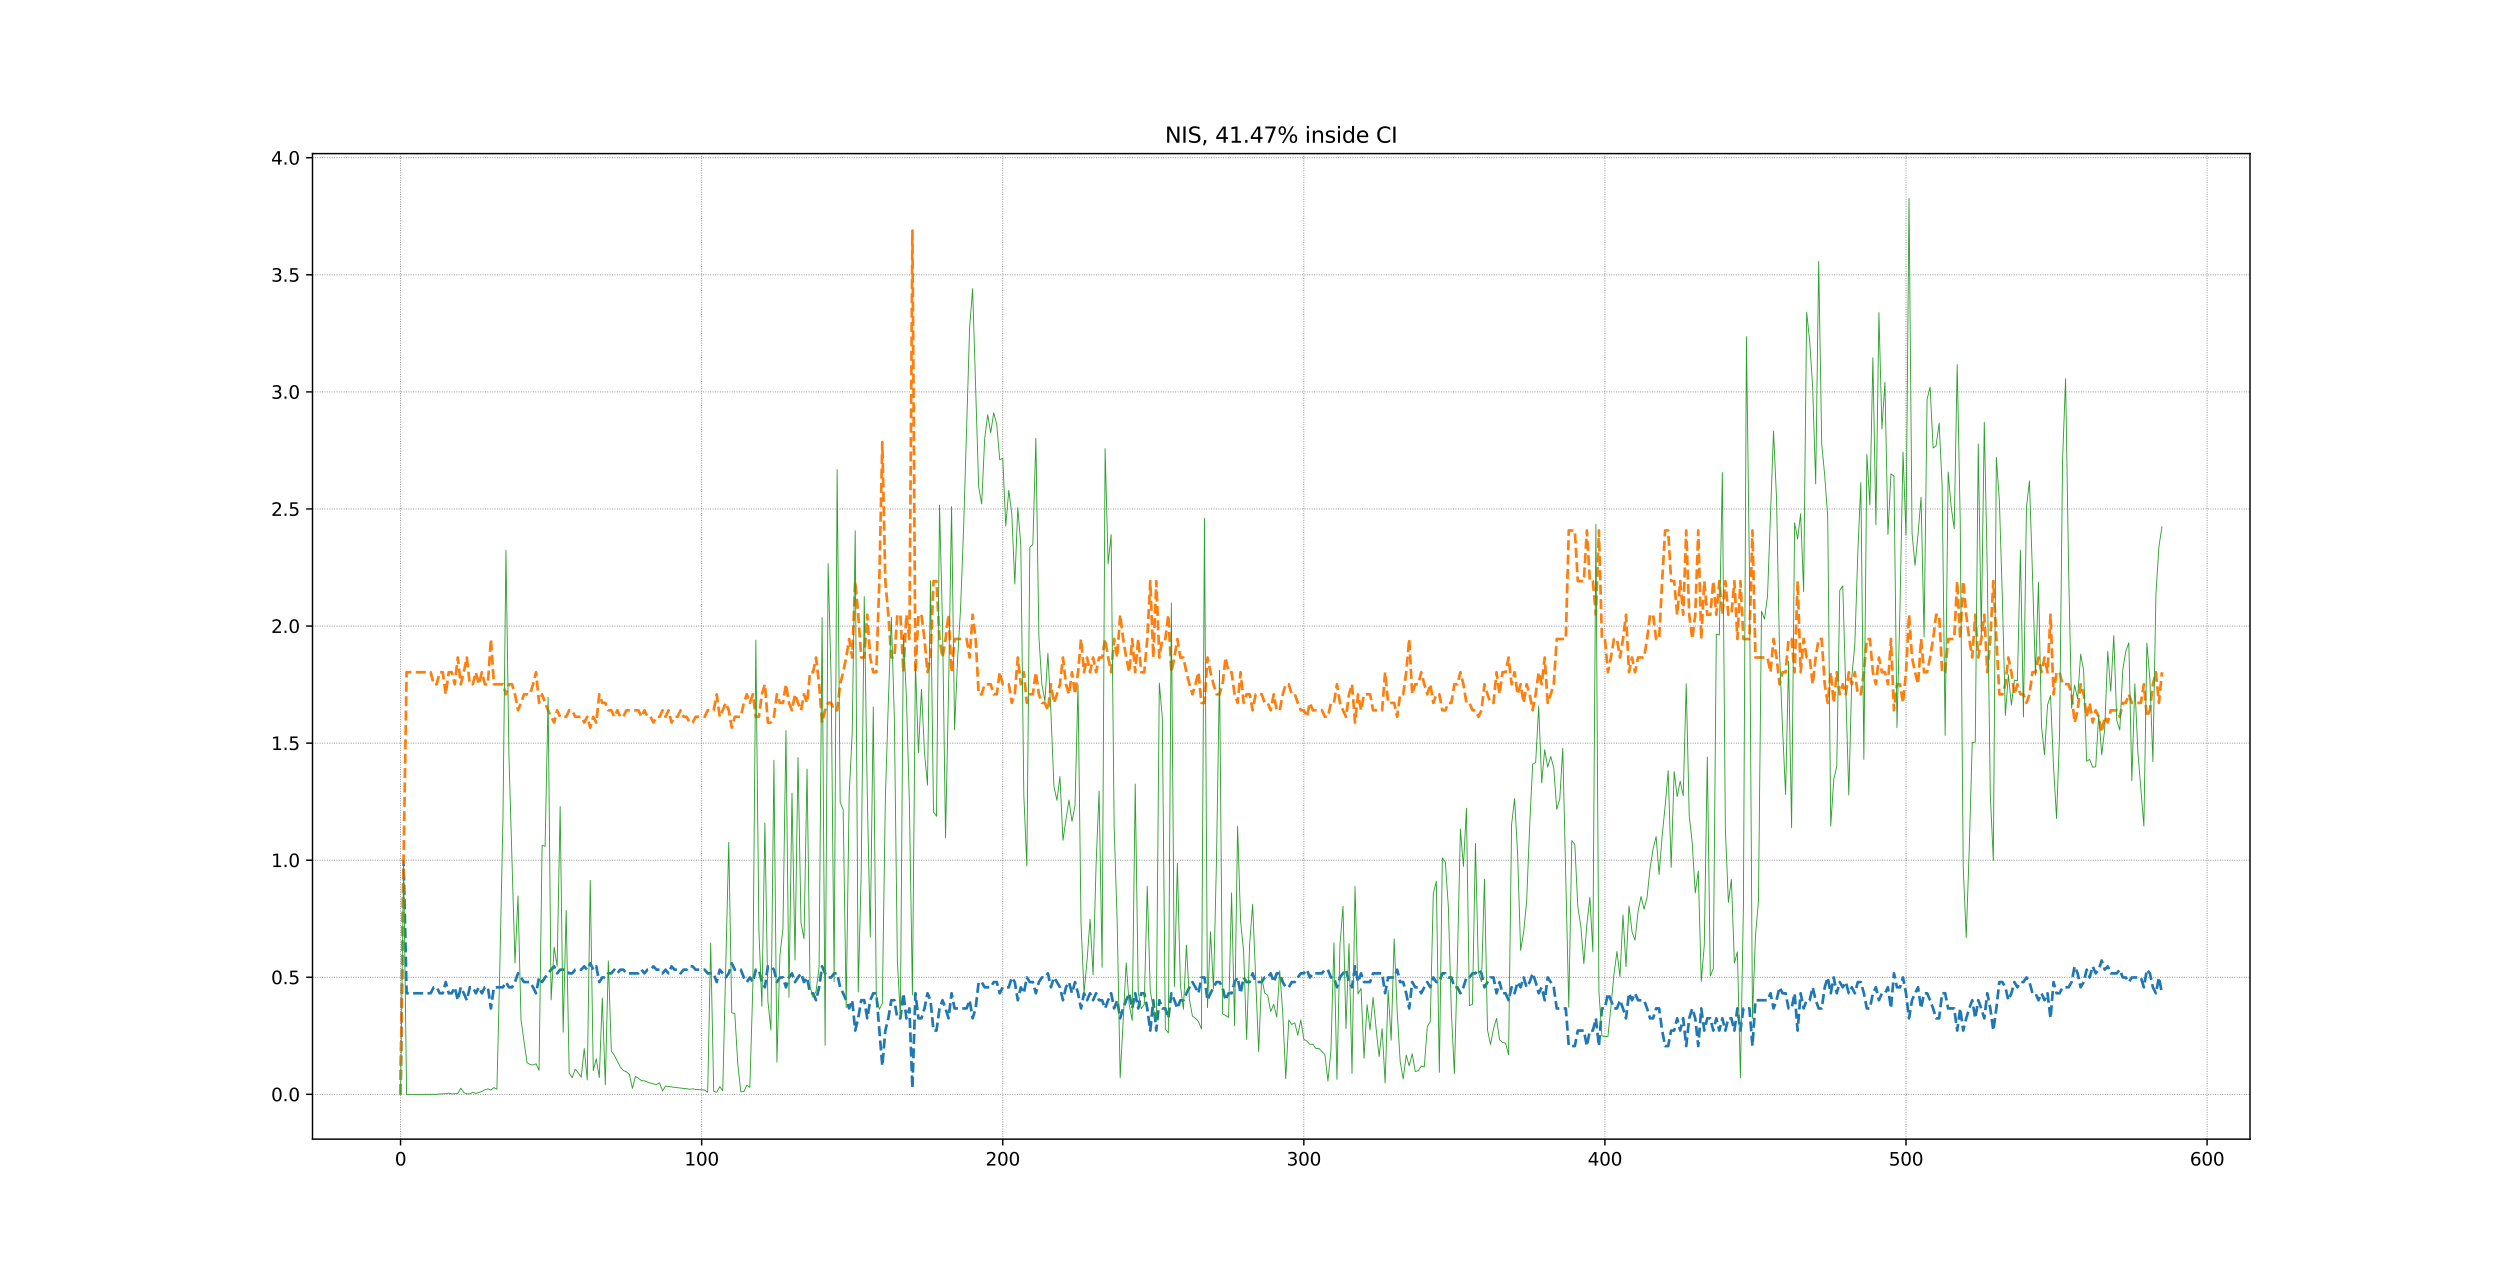 <?xml version="1.0" encoding="utf-8" standalone="no"?>
<!DOCTYPE svg PUBLIC "-//W3C//DTD SVG 1.1//EN"
  "http://www.w3.org/Graphics/SVG/1.1/DTD/svg11.dtd">
<svg height="707.76pt" version="1.1" viewBox="0 0 1382.4 707.76" width="1382.4pt" xmlns="http://www.w3.org/2000/svg" xmlns:xlink="http://www.w3.org/1999/xlink">
 <defs>
  <style type="text/css">*{stroke-linecap:butt;stroke-linejoin:round;}</style>
 </defs>
 <g id="figure_1">
  <g id="patch_1">
   <path d="M 0 707.76 
L 1382.4 707.76 
L 1382.4 0 
L 0 0 
z
" style="fill:#ffffff;"/>
  </g>
  <g id="axes_1">
   <g id="patch_2">
    <path d="M 172.8 629.906 
L 1244.16 629.906 
L 1244.16 84.931 
L 172.8 84.931 
z
" style="fill:#ffffff;"/>
   </g>
   <g id="matplotlib.axis_1">
    <g id="xtick_1">
     <g id="line2d_1">
      <path clip-path="url(#p2480f56226)" d="M 221.498 629.906 
L 221.498 84.931 
" style="fill:none;stroke:#000000;stroke-dasharray:0.5,0.825;stroke-dashoffset:0;stroke-opacity:0.5;stroke-width:0.5;"/>
     </g>
     <g id="line2d_2">
      <defs>
       <path d="M 0 0 
L 0 3.5 
" id="m24b6c52d35" style="stroke:#000000;stroke-width:0.8;"/>
      </defs>
      <g>
       <use style="stroke:#000000;stroke-width:0.8;" x="221.498" xlink:href="#m24b6c52d35" y="629.906"/>
      </g>
     </g>
     <g id="text_1">
      <!-- 0 -->
      <g transform="translate(218.317 644.505)scale(0.1 -0.1)">
       <defs>
        <path d="M 2034 4250 
Q 1547 4250 1301 3770 
Q 1056 3291 1056 2328 
Q 1056 1369 1301 889 
Q 1547 409 2034 409 
Q 2525 409 2770 889 
Q 3016 1369 3016 2328 
Q 3016 3291 2770 3770 
Q 2525 4250 2034 4250 
z
M 2034 4750 
Q 2819 4750 3233 4129 
Q 3647 3509 3647 2328 
Q 3647 1150 3233 529 
Q 2819 -91 2034 -91 
Q 1250 -91 836 529 
Q 422 1150 422 2328 
Q 422 3509 836 4129 
Q 1250 4750 2034 4750 
z
" id="DejaVuSans-30" transform="scale(0.016)"/>
       </defs>
       <use xlink:href="#DejaVuSans-30"/>
      </g>
     </g>
    </g>
    <g id="xtick_2">
     <g id="line2d_3">
      <path clip-path="url(#p2480f56226)" d="M 387.988 629.906 
L 387.988 84.931 
" style="fill:none;stroke:#000000;stroke-dasharray:0.5,0.825;stroke-dashoffset:0;stroke-opacity:0.5;stroke-width:0.5;"/>
     </g>
     <g id="line2d_4">
      <g>
       <use style="stroke:#000000;stroke-width:0.8;" x="387.988" xlink:href="#m24b6c52d35" y="629.906"/>
      </g>
     </g>
     <g id="text_2">
      <!-- 100 -->
      <g transform="translate(378.444 644.505)scale(0.1 -0.1)">
       <defs>
        <path d="M 794 531 
L 1825 531 
L 1825 4091 
L 703 3866 
L 703 4441 
L 1819 4666 
L 2450 4666 
L 2450 531 
L 3481 531 
L 3481 0 
L 794 0 
L 794 531 
z
" id="DejaVuSans-31" transform="scale(0.016)"/>
       </defs>
       <use xlink:href="#DejaVuSans-31"/>
       <use x="63.623" xlink:href="#DejaVuSans-30"/>
       <use x="127.246" xlink:href="#DejaVuSans-30"/>
      </g>
     </g>
    </g>
    <g id="xtick_3">
     <g id="line2d_5">
      <path clip-path="url(#p2480f56226)" d="M 554.477 629.906 
L 554.477 84.931 
" style="fill:none;stroke:#000000;stroke-dasharray:0.5,0.825;stroke-dashoffset:0;stroke-opacity:0.5;stroke-width:0.5;"/>
     </g>
     <g id="line2d_6">
      <g>
       <use style="stroke:#000000;stroke-width:0.8;" x="554.477" xlink:href="#m24b6c52d35" y="629.906"/>
      </g>
     </g>
     <g id="text_3">
      <!-- 200 -->
      <g transform="translate(544.933 644.505)scale(0.1 -0.1)">
       <defs>
        <path d="M 1228 531 
L 3431 531 
L 3431 0 
L 469 0 
L 469 531 
Q 828 903 1448 1529 
Q 2069 2156 2228 2338 
Q 2531 2678 2651 2914 
Q 2772 3150 2772 3378 
Q 2772 3750 2511 3984 
Q 2250 4219 1831 4219 
Q 1534 4219 1204 4116 
Q 875 4013 500 3803 
L 500 4441 
Q 881 4594 1212 4672 
Q 1544 4750 1819 4750 
Q 2544 4750 2975 4387 
Q 3406 4025 3406 3419 
Q 3406 3131 3298 2873 
Q 3191 2616 2906 2266 
Q 2828 2175 2409 1742 
Q 1991 1309 1228 531 
z
" id="DejaVuSans-32" transform="scale(0.016)"/>
       </defs>
       <use xlink:href="#DejaVuSans-32"/>
       <use x="63.623" xlink:href="#DejaVuSans-30"/>
       <use x="127.246" xlink:href="#DejaVuSans-30"/>
      </g>
     </g>
    </g>
    <g id="xtick_4">
     <g id="line2d_7">
      <path clip-path="url(#p2480f56226)" d="M 720.967 629.906 
L 720.967 84.931 
" style="fill:none;stroke:#000000;stroke-dasharray:0.5,0.825;stroke-dashoffset:0;stroke-opacity:0.5;stroke-width:0.5;"/>
     </g>
     <g id="line2d_8">
      <g>
       <use style="stroke:#000000;stroke-width:0.8;" x="720.967" xlink:href="#m24b6c52d35" y="629.906"/>
      </g>
     </g>
     <g id="text_4">
      <!-- 300 -->
      <g transform="translate(711.423 644.505)scale(0.1 -0.1)">
       <defs>
        <path d="M 2597 2516 
Q 3050 2419 3304 2112 
Q 3559 1806 3559 1356 
Q 3559 666 3084 287 
Q 2609 -91 1734 -91 
Q 1441 -91 1130 -33 
Q 819 25 488 141 
L 488 750 
Q 750 597 1062 519 
Q 1375 441 1716 441 
Q 2309 441 2620 675 
Q 2931 909 2931 1356 
Q 2931 1769 2642 2001 
Q 2353 2234 1838 2234 
L 1294 2234 
L 1294 2753 
L 1863 2753 
Q 2328 2753 2575 2939 
Q 2822 3125 2822 3475 
Q 2822 3834 2567 4026 
Q 2313 4219 1838 4219 
Q 1578 4219 1281 4162 
Q 984 4106 628 3988 
L 628 4550 
Q 988 4650 1302 4700 
Q 1616 4750 1894 4750 
Q 2613 4750 3031 4423 
Q 3450 4097 3450 3541 
Q 3450 3153 3228 2886 
Q 3006 2619 2597 2516 
z
" id="DejaVuSans-33" transform="scale(0.016)"/>
       </defs>
       <use xlink:href="#DejaVuSans-33"/>
       <use x="63.623" xlink:href="#DejaVuSans-30"/>
       <use x="127.246" xlink:href="#DejaVuSans-30"/>
      </g>
     </g>
    </g>
    <g id="xtick_5">
     <g id="line2d_9">
      <path clip-path="url(#p2480f56226)" d="M 887.456 629.906 
L 887.456 84.931 
" style="fill:none;stroke:#000000;stroke-dasharray:0.5,0.825;stroke-dashoffset:0;stroke-opacity:0.5;stroke-width:0.5;"/>
     </g>
     <g id="line2d_10">
      <g>
       <use style="stroke:#000000;stroke-width:0.8;" x="887.456" xlink:href="#m24b6c52d35" y="629.906"/>
      </g>
     </g>
     <g id="text_5">
      <!-- 400 -->
      <g transform="translate(877.912 644.505)scale(0.1 -0.1)">
       <defs>
        <path d="M 2419 4116 
L 825 1625 
L 2419 1625 
L 2419 4116 
z
M 2253 4666 
L 3047 4666 
L 3047 1625 
L 3713 1625 
L 3713 1100 
L 3047 1100 
L 3047 0 
L 2419 0 
L 2419 1100 
L 313 1100 
L 313 1709 
L 2253 4666 
z
" id="DejaVuSans-34" transform="scale(0.016)"/>
       </defs>
       <use xlink:href="#DejaVuSans-34"/>
       <use x="63.623" xlink:href="#DejaVuSans-30"/>
       <use x="127.246" xlink:href="#DejaVuSans-30"/>
      </g>
     </g>
    </g>
    <g id="xtick_6">
     <g id="line2d_11">
      <path clip-path="url(#p2480f56226)" d="M 1053.946 629.906 
L 1053.946 84.931 
" style="fill:none;stroke:#000000;stroke-dasharray:0.5,0.825;stroke-dashoffset:0;stroke-opacity:0.5;stroke-width:0.5;"/>
     </g>
     <g id="line2d_12">
      <g>
       <use style="stroke:#000000;stroke-width:0.8;" x="1053.946" xlink:href="#m24b6c52d35" y="629.906"/>
      </g>
     </g>
     <g id="text_6">
      <!-- 500 -->
      <g transform="translate(1044.402 644.505)scale(0.1 -0.1)">
       <defs>
        <path d="M 691 4666 
L 3169 4666 
L 3169 4134 
L 1269 4134 
L 1269 2991 
Q 1406 3038 1543 3061 
Q 1681 3084 1819 3084 
Q 2600 3084 3056 2656 
Q 3513 2228 3513 1497 
Q 3513 744 3044 326 
Q 2575 -91 1722 -91 
Q 1428 -91 1123 -41 
Q 819 9 494 109 
L 494 744 
Q 775 591 1075 516 
Q 1375 441 1709 441 
Q 2250 441 2565 725 
Q 2881 1009 2881 1497 
Q 2881 1984 2565 2268 
Q 2250 2553 1709 2553 
Q 1456 2553 1204 2497 
Q 953 2441 691 2322 
L 691 4666 
z
" id="DejaVuSans-35" transform="scale(0.016)"/>
       </defs>
       <use xlink:href="#DejaVuSans-35"/>
       <use x="63.623" xlink:href="#DejaVuSans-30"/>
       <use x="127.246" xlink:href="#DejaVuSans-30"/>
      </g>
     </g>
    </g>
    <g id="xtick_7">
     <g id="line2d_13">
      <path clip-path="url(#p2480f56226)" d="M 1220.435 629.906 
L 1220.435 84.931 
" style="fill:none;stroke:#000000;stroke-dasharray:0.5,0.825;stroke-dashoffset:0;stroke-opacity:0.5;stroke-width:0.5;"/>
     </g>
     <g id="line2d_14">
      <g>
       <use style="stroke:#000000;stroke-width:0.8;" x="1220.435" xlink:href="#m24b6c52d35" y="629.906"/>
      </g>
     </g>
     <g id="text_7">
      <!-- 600 -->
      <g transform="translate(1210.891 644.505)scale(0.1 -0.1)">
       <defs>
        <path d="M 2113 2584 
Q 1688 2584 1439 2293 
Q 1191 2003 1191 1497 
Q 1191 994 1439 701 
Q 1688 409 2113 409 
Q 2538 409 2786 701 
Q 3034 994 3034 1497 
Q 3034 2003 2786 2293 
Q 2538 2584 2113 2584 
z
M 3366 4563 
L 3366 3988 
Q 3128 4100 2886 4159 
Q 2644 4219 2406 4219 
Q 1781 4219 1451 3797 
Q 1122 3375 1075 2522 
Q 1259 2794 1537 2939 
Q 1816 3084 2150 3084 
Q 2853 3084 3261 2657 
Q 3669 2231 3669 1497 
Q 3669 778 3244 343 
Q 2819 -91 2113 -91 
Q 1303 -91 875 529 
Q 447 1150 447 2328 
Q 447 3434 972 4092 
Q 1497 4750 2381 4750 
Q 2619 4750 2861 4703 
Q 3103 4656 3366 4563 
z
" id="DejaVuSans-36" transform="scale(0.016)"/>
       </defs>
       <use xlink:href="#DejaVuSans-36"/>
       <use x="63.623" xlink:href="#DejaVuSans-30"/>
       <use x="127.246" xlink:href="#DejaVuSans-30"/>
      </g>
     </g>
    </g>
   </g>
   <g id="matplotlib.axis_2">
    <g id="ytick_1">
     <g id="line2d_15">
      <path clip-path="url(#p2480f56226)" d="M 172.8 605.135 
L 1244.16 605.135 
" style="fill:none;stroke:#000000;stroke-dasharray:0.5,0.825;stroke-dashoffset:0;stroke-opacity:0.5;stroke-width:0.5;"/>
     </g>
     <g id="line2d_16">
      <defs>
       <path d="M 0 0 
L -3.5 0 
" id="mbcfb8092f4" style="stroke:#000000;stroke-width:0.8;"/>
      </defs>
      <g>
       <use style="stroke:#000000;stroke-width:0.8;" x="172.8" xlink:href="#mbcfb8092f4" y="605.135"/>
      </g>
     </g>
     <g id="text_8">
      <!-- 0.0 -->
      <g transform="translate(149.897 608.934)scale(0.1 -0.1)">
       <defs>
        <path d="M 684 794 
L 1344 794 
L 1344 0 
L 684 0 
L 684 794 
z
" id="DejaVuSans-2e" transform="scale(0.016)"/>
       </defs>
       <use xlink:href="#DejaVuSans-30"/>
       <use x="63.623" xlink:href="#DejaVuSans-2e"/>
       <use x="95.41" xlink:href="#DejaVuSans-30"/>
      </g>
     </g>
    </g>
    <g id="ytick_2">
     <g id="line2d_17">
      <path clip-path="url(#p2480f56226)" d="M 172.8 540.396 
L 1244.16 540.396 
" style="fill:none;stroke:#000000;stroke-dasharray:0.5,0.825;stroke-dashoffset:0;stroke-opacity:0.5;stroke-width:0.5;"/>
     </g>
     <g id="line2d_18">
      <g>
       <use style="stroke:#000000;stroke-width:0.8;" x="172.8" xlink:href="#mbcfb8092f4" y="540.396"/>
      </g>
     </g>
     <g id="text_9">
      <!-- 0.5 -->
      <g transform="translate(149.897 544.196)scale(0.1 -0.1)">
       <use xlink:href="#DejaVuSans-30"/>
       <use x="63.623" xlink:href="#DejaVuSans-2e"/>
       <use x="95.41" xlink:href="#DejaVuSans-35"/>
      </g>
     </g>
    </g>
    <g id="ytick_3">
     <g id="line2d_19">
      <path clip-path="url(#p2480f56226)" d="M 172.8 475.658 
L 1244.16 475.658 
" style="fill:none;stroke:#000000;stroke-dasharray:0.5,0.825;stroke-dashoffset:0;stroke-opacity:0.5;stroke-width:0.5;"/>
     </g>
     <g id="line2d_20">
      <g>
       <use style="stroke:#000000;stroke-width:0.8;" x="172.8" xlink:href="#mbcfb8092f4" y="475.658"/>
      </g>
     </g>
     <g id="text_10">
      <!-- 1.0 -->
      <g transform="translate(149.897 479.457)scale(0.1 -0.1)">
       <use xlink:href="#DejaVuSans-31"/>
       <use x="63.623" xlink:href="#DejaVuSans-2e"/>
       <use x="95.41" xlink:href="#DejaVuSans-30"/>
      </g>
     </g>
    </g>
    <g id="ytick_4">
     <g id="line2d_21">
      <path clip-path="url(#p2480f56226)" d="M 172.8 410.919 
L 1244.16 410.919 
" style="fill:none;stroke:#000000;stroke-dasharray:0.5,0.825;stroke-dashoffset:0;stroke-opacity:0.5;stroke-width:0.5;"/>
     </g>
     <g id="line2d_22">
      <g>
       <use style="stroke:#000000;stroke-width:0.8;" x="172.8" xlink:href="#mbcfb8092f4" y="410.919"/>
      </g>
     </g>
     <g id="text_11">
      <!-- 1.5 -->
      <g transform="translate(149.897 414.718)scale(0.1 -0.1)">
       <use xlink:href="#DejaVuSans-31"/>
       <use x="63.623" xlink:href="#DejaVuSans-2e"/>
       <use x="95.41" xlink:href="#DejaVuSans-35"/>
      </g>
     </g>
    </g>
    <g id="ytick_5">
     <g id="line2d_23">
      <path clip-path="url(#p2480f56226)" d="M 172.8 346.181 
L 1244.16 346.181 
" style="fill:none;stroke:#000000;stroke-dasharray:0.5,0.825;stroke-dashoffset:0;stroke-opacity:0.5;stroke-width:0.5;"/>
     </g>
     <g id="line2d_24">
      <g>
       <use style="stroke:#000000;stroke-width:0.8;" x="172.8" xlink:href="#mbcfb8092f4" y="346.181"/>
      </g>
     </g>
     <g id="text_12">
      <!-- 2.0 -->
      <g transform="translate(149.897 349.98)scale(0.1 -0.1)">
       <use xlink:href="#DejaVuSans-32"/>
       <use x="63.623" xlink:href="#DejaVuSans-2e"/>
       <use x="95.41" xlink:href="#DejaVuSans-30"/>
      </g>
     </g>
    </g>
    <g id="ytick_6">
     <g id="line2d_25">
      <path clip-path="url(#p2480f56226)" d="M 172.8 281.442 
L 1244.16 281.442 
" style="fill:none;stroke:#000000;stroke-dasharray:0.5,0.825;stroke-dashoffset:0;stroke-opacity:0.5;stroke-width:0.5;"/>
     </g>
     <g id="line2d_26">
      <g>
       <use style="stroke:#000000;stroke-width:0.8;" x="172.8" xlink:href="#mbcfb8092f4" y="281.442"/>
      </g>
     </g>
     <g id="text_13">
      <!-- 2.5 -->
      <g transform="translate(149.897 285.241)scale(0.1 -0.1)">
       <use xlink:href="#DejaVuSans-32"/>
       <use x="63.623" xlink:href="#DejaVuSans-2e"/>
       <use x="95.41" xlink:href="#DejaVuSans-35"/>
      </g>
     </g>
    </g>
    <g id="ytick_7">
     <g id="line2d_27">
      <path clip-path="url(#p2480f56226)" d="M 172.8 216.704 
L 1244.16 216.704 
" style="fill:none;stroke:#000000;stroke-dasharray:0.5,0.825;stroke-dashoffset:0;stroke-opacity:0.5;stroke-width:0.5;"/>
     </g>
     <g id="line2d_28">
      <g>
       <use style="stroke:#000000;stroke-width:0.8;" x="172.8" xlink:href="#mbcfb8092f4" y="216.704"/>
      </g>
     </g>
     <g id="text_14">
      <!-- 3.0 -->
      <g transform="translate(149.897 220.503)scale(0.1 -0.1)">
       <use xlink:href="#DejaVuSans-33"/>
       <use x="63.623" xlink:href="#DejaVuSans-2e"/>
       <use x="95.41" xlink:href="#DejaVuSans-30"/>
      </g>
     </g>
    </g>
    <g id="ytick_8">
     <g id="line2d_29">
      <path clip-path="url(#p2480f56226)" d="M 172.8 151.965 
L 1244.16 151.965 
" style="fill:none;stroke:#000000;stroke-dasharray:0.5,0.825;stroke-dashoffset:0;stroke-opacity:0.5;stroke-width:0.5;"/>
     </g>
     <g id="line2d_30">
      <g>
       <use style="stroke:#000000;stroke-width:0.8;" x="172.8" xlink:href="#mbcfb8092f4" y="151.965"/>
      </g>
     </g>
     <g id="text_15">
      <!-- 3.5 -->
      <g transform="translate(149.897 155.764)scale(0.1 -0.1)">
       <use xlink:href="#DejaVuSans-33"/>
       <use x="63.623" xlink:href="#DejaVuSans-2e"/>
       <use x="95.41" xlink:href="#DejaVuSans-35"/>
      </g>
     </g>
    </g>
    <g id="ytick_9">
     <g id="line2d_31">
      <path clip-path="url(#p2480f56226)" d="M 172.8 87.227 
L 1244.16 87.227 
" style="fill:none;stroke:#000000;stroke-dasharray:0.5,0.825;stroke-dashoffset:0;stroke-opacity:0.5;stroke-width:0.5;"/>
     </g>
     <g id="line2d_32">
      <g>
       <use style="stroke:#000000;stroke-width:0.8;" x="172.8" xlink:href="#mbcfb8092f4" y="87.227"/>
      </g>
     </g>
     <g id="text_16">
      <!-- 4.0 -->
      <g transform="translate(149.897 91.026)scale(0.1 -0.1)">
       <use xlink:href="#DejaVuSans-34"/>
       <use x="63.623" xlink:href="#DejaVuSans-2e"/>
       <use x="95.41" xlink:href="#DejaVuSans-30"/>
      </g>
     </g>
    </g>
   </g>
   <g id="line2d_33">
    <path clip-path="url(#p2480f56226)" d="M 221.498 605.135 
L 223.163 475.658 
L 224.828 549.236 
L 238.147 549.236 
L 239.812 545.93 
L 241.477 545.93 
L 243.142 549.236 
L 244.807 549.236 
L 246.472 543.046 
L 248.137 549.236 
L 249.801 549.236 
L 251.466 545.93 
L 253.131 553.078 
L 254.796 545.93 
L 256.461 549.236 
L 258.126 553.078 
L 259.791 545.93 
L 261.456 545.93 
L 263.121 549.236 
L 264.785 545.93 
L 266.45 549.236 
L 268.115 545.93 
L 269.78 545.93 
L 271.445 557.619 
L 273.11 545.93 
L 278.105 545.93 
L 279.77 543.046 
L 281.434 545.93 
L 283.099 545.93 
L 284.764 543.046 
L 286.429 538.232 
L 288.094 540.5 
L 289.759 543.046 
L 293.089 543.046 
L 294.754 545.93 
L 296.418 549.236 
L 298.083 540.5 
L 299.748 543.046 
L 301.413 540.5 
L 303.078 538.232 
L 304.743 536.194 
L 306.408 534.348 
L 308.073 538.232 
L 309.738 536.194 
L 313.067 536.194 
L 314.732 538.232 
L 316.397 538.232 
L 318.062 536.194 
L 321.392 536.194 
L 323.057 534.348 
L 324.722 536.194 
L 326.387 532.667 
L 328.051 536.194 
L 329.716 534.348 
L 331.381 543.046 
L 333.046 540.5 
L 334.711 540.5 
L 336.376 538.232 
L 338.041 538.232 
L 339.706 536.194 
L 341.371 538.232 
L 343.036 536.194 
L 344.7 536.194 
L 346.365 538.232 
L 353.025 538.232 
L 354.69 536.194 
L 356.355 538.232 
L 358.02 536.194 
L 359.684 536.194 
L 361.349 534.348 
L 363.014 536.194 
L 364.679 536.194 
L 366.344 538.232 
L 368.009 536.194 
L 369.674 538.232 
L 371.339 534.348 
L 373.004 536.194 
L 374.669 536.194 
L 376.333 538.232 
L 377.998 536.194 
L 379.663 536.194 
L 381.328 534.348 
L 382.993 534.348 
L 384.658 536.194 
L 389.653 536.194 
L 391.317 538.232 
L 394.647 538.232 
L 396.312 543.046 
L 397.977 536.194 
L 399.642 538.232 
L 401.307 540.5 
L 402.972 538.232 
L 404.637 532.667 
L 406.302 536.194 
L 409.631 536.194 
L 411.296 540.5 
L 412.961 543.046 
L 414.626 540.5 
L 416.291 543.046 
L 417.956 536.194 
L 419.621 536.194 
L 421.286 543.046 
L 422.95 545.93 
L 424.615 534.348 
L 426.28 534.348 
L 427.945 536.194 
L 429.61 543.046 
L 431.275 540.5 
L 432.94 540.5 
L 434.605 545.93 
L 436.27 540.5 
L 437.935 538.232 
L 439.599 543.046 
L 441.264 540.5 
L 442.929 538.232 
L 444.594 543.046 
L 446.259 540.5 
L 447.924 549.236 
L 449.589 549.236 
L 451.254 553.078 
L 452.919 545.93 
L 454.583 534.348 
L 456.248 538.232 
L 457.913 540.5 
L 459.578 540.5 
L 461.243 538.232 
L 462.908 538.232 
L 464.573 545.93 
L 466.238 549.236 
L 467.903 553.078 
L 469.568 557.619 
L 471.232 553.078 
L 472.897 569.857 
L 474.562 563.094 
L 476.227 553.078 
L 477.892 553.078 
L 479.557 563.094 
L 481.222 553.078 
L 482.887 549.236 
L 484.552 549.236 
L 487.881 589.455 
L 489.546 569.857 
L 491.211 563.094 
L 492.876 553.078 
L 494.541 553.078 
L 496.206 563.094 
L 497.871 563.094 
L 499.536 549.236 
L 501.201 563.094 
L 502.865 557.619 
L 504.53 601.857 
L 506.195 549.236 
L 507.86 563.094 
L 509.525 563.094 
L 511.19 557.619 
L 512.855 549.236 
L 514.52 553.078 
L 516.185 569.857 
L 517.85 569.857 
L 519.514 557.619 
L 521.179 553.078 
L 522.844 557.619 
L 524.509 563.094 
L 526.174 549.236 
L 527.839 557.619 
L 534.498 557.619 
L 536.163 553.078 
L 537.828 563.094 
L 539.493 557.619 
L 541.158 543.046 
L 542.823 543.046 
L 544.488 545.93 
L 547.818 545.93 
L 549.483 543.046 
L 551.147 543.046 
L 552.812 549.236 
L 554.477 545.93 
L 557.807 545.93 
L 559.472 540.5 
L 561.137 543.046 
L 562.802 553.078 
L 564.467 545.93 
L 566.131 549.236 
L 567.796 540.5 
L 569.461 543.046 
L 571.126 543.046 
L 572.791 549.236 
L 574.456 543.046 
L 576.121 540.5 
L 577.786 540.5 
L 579.451 538.232 
L 581.116 545.93 
L 582.78 540.5 
L 584.445 543.046 
L 586.11 545.93 
L 587.775 553.078 
L 589.44 545.93 
L 591.105 543.046 
L 592.77 549.236 
L 594.435 543.046 
L 596.1 549.236 
L 597.764 557.619 
L 599.429 549.236 
L 601.094 553.078 
L 602.759 549.236 
L 604.424 553.078 
L 606.089 549.236 
L 607.754 553.078 
L 609.419 553.078 
L 611.084 557.619 
L 612.749 553.078 
L 614.413 549.236 
L 616.078 557.619 
L 617.743 553.078 
L 619.408 563.094 
L 621.073 557.619 
L 622.738 553.078 
L 624.403 549.236 
L 626.068 557.619 
L 627.733 549.236 
L 629.397 557.619 
L 631.062 549.236 
L 632.727 549.236 
L 634.392 557.619 
L 636.057 569.857 
L 637.722 553.078 
L 639.387 569.857 
L 641.052 553.078 
L 642.717 557.619 
L 644.382 557.619 
L 646.046 563.094 
L 647.711 549.236 
L 649.376 553.078 
L 651.041 557.619 
L 652.706 553.078 
L 654.371 553.078 
L 656.036 549.236 
L 657.701 545.93 
L 659.366 543.046 
L 661.03 545.93 
L 662.695 549.236 
L 664.36 540.5 
L 666.025 540.5 
L 667.69 553.078 
L 669.355 549.236 
L 671.02 545.93 
L 672.685 543.046 
L 674.35 543.046 
L 676.015 545.93 
L 677.679 553.078 
L 679.344 549.236 
L 681.009 549.236 
L 682.674 543.046 
L 684.339 540.5 
L 686.004 549.236 
L 687.669 540.5 
L 689.334 543.046 
L 690.999 543.046 
L 692.663 538.232 
L 694.328 543.046 
L 697.658 543.046 
L 699.323 540.5 
L 700.988 540.5 
L 702.653 538.232 
L 704.318 543.046 
L 705.983 538.232 
L 707.648 538.232 
L 709.312 543.046 
L 710.977 545.93 
L 712.642 545.93 
L 714.307 543.046 
L 715.972 543.046 
L 717.637 540.5 
L 719.302 538.232 
L 720.967 538.232 
L 722.632 536.194 
L 724.297 540.5 
L 725.961 538.232 
L 730.956 538.232 
L 732.621 536.194 
L 734.286 536.194 
L 735.951 540.5 
L 737.616 540.5 
L 739.281 545.93 
L 740.945 540.5 
L 742.61 538.232 
L 744.275 536.194 
L 745.94 543.046 
L 747.605 545.93 
L 749.27 534.348 
L 750.935 543.046 
L 752.6 538.232 
L 754.265 543.046 
L 757.594 543.046 
L 759.259 538.232 
L 764.254 538.232 
L 765.919 549.236 
L 767.584 540.5 
L 770.914 540.5 
L 772.578 536.194 
L 774.243 543.046 
L 775.908 543.046 
L 777.573 549.236 
L 779.238 557.619 
L 780.903 543.046 
L 782.568 545.93 
L 784.233 545.93 
L 785.898 549.236 
L 787.563 545.93 
L 789.227 543.046 
L 790.892 545.93 
L 792.557 540.5 
L 794.222 543.046 
L 795.887 543.046 
L 797.552 538.232 
L 799.217 538.232 
L 800.882 540.5 
L 802.547 540.5 
L 804.211 545.93 
L 805.876 545.93 
L 807.541 549.236 
L 809.206 545.93 
L 810.871 540.5 
L 812.536 540.5 
L 814.201 538.232 
L 815.866 538.232 
L 817.531 536.194 
L 819.196 538.232 
L 820.86 545.93 
L 822.525 543.046 
L 824.19 540.5 
L 825.855 540.5 
L 827.52 549.236 
L 829.185 543.046 
L 830.85 549.236 
L 832.515 549.236 
L 834.18 553.078 
L 835.844 545.93 
L 837.509 549.236 
L 839.174 543.046 
L 840.839 545.93 
L 842.504 540.5 
L 844.169 545.93 
L 845.834 543.046 
L 847.499 538.232 
L 849.164 543.046 
L 850.829 549.236 
L 852.493 545.93 
L 854.158 553.078 
L 855.823 540.5 
L 857.488 543.046 
L 859.153 545.93 
L 860.818 557.619 
L 865.813 557.619 
L 867.477 578.434 
L 870.807 578.434 
L 872.472 569.857 
L 875.802 569.857 
L 877.467 578.434 
L 879.132 569.857 
L 880.797 569.857 
L 882.462 563.094 
L 884.126 578.434 
L 885.791 557.619 
L 887.456 557.619 
L 889.121 549.236 
L 890.786 553.078 
L 892.451 557.619 
L 894.116 557.619 
L 895.781 553.078 
L 897.446 557.619 
L 899.11 563.094 
L 900.775 549.236 
L 902.44 553.078 
L 904.105 549.236 
L 905.77 553.078 
L 909.1 553.078 
L 910.765 557.619 
L 912.43 563.094 
L 914.095 563.094 
L 915.759 557.619 
L 917.424 557.619 
L 919.089 569.857 
L 920.754 578.434 
L 922.419 578.434 
L 924.084 569.857 
L 925.749 569.857 
L 927.414 563.094 
L 929.079 569.857 
L 930.743 563.094 
L 932.408 578.434 
L 934.073 563.094 
L 935.738 557.619 
L 937.403 563.094 
L 939.068 578.434 
L 940.733 557.619 
L 942.398 569.857 
L 944.063 563.094 
L 945.728 563.094 
L 947.392 569.857 
L 949.057 563.094 
L 950.722 569.857 
L 952.387 563.094 
L 954.052 569.857 
L 955.717 563.094 
L 957.382 563.094 
L 959.047 569.857 
L 960.712 557.619 
L 962.377 569.857 
L 964.041 557.619 
L 967.371 557.619 
L 969.036 578.434 
L 970.701 553.078 
L 977.361 553.078 
L 979.025 549.236 
L 980.69 557.619 
L 982.355 553.078 
L 984.02 545.93 
L 985.685 549.236 
L 987.35 549.236 
L 989.015 557.619 
L 990.68 557.619 
L 992.345 549.236 
L 994.01 569.857 
L 995.674 549.236 
L 997.339 557.619 
L 999.004 553.078 
L 1000.669 553.078 
L 1002.334 545.93 
L 1003.999 553.078 
L 1005.664 557.619 
L 1007.329 557.619 
L 1008.994 545.93 
L 1010.658 540.5 
L 1012.323 549.236 
L 1013.988 540.5 
L 1015.653 549.236 
L 1017.318 543.046 
L 1018.983 545.93 
L 1020.648 543.046 
L 1022.313 549.236 
L 1023.978 545.93 
L 1025.643 549.236 
L 1027.307 543.046 
L 1028.972 543.046 
L 1030.637 549.236 
L 1032.302 557.619 
L 1033.967 557.619 
L 1035.632 549.236 
L 1037.297 545.93 
L 1038.962 553.078 
L 1040.627 549.236 
L 1042.291 549.236 
L 1043.956 545.93 
L 1045.621 557.619 
L 1047.286 538.232 
L 1048.951 545.93 
L 1050.616 545.93 
L 1052.281 540.5 
L 1053.946 549.236 
L 1055.611 563.094 
L 1057.276 553.078 
L 1058.94 549.236 
L 1060.605 545.93 
L 1062.27 557.619 
L 1063.935 549.236 
L 1065.6 549.236 
L 1067.265 553.078 
L 1068.93 557.619 
L 1070.595 563.094 
L 1072.26 563.094 
L 1073.924 549.236 
L 1075.589 549.236 
L 1077.254 557.619 
L 1080.584 557.619 
L 1082.249 569.857 
L 1083.914 557.619 
L 1085.579 569.857 
L 1087.244 563.094 
L 1088.909 557.619 
L 1090.573 553.078 
L 1092.238 563.094 
L 1093.903 553.078 
L 1095.568 557.619 
L 1097.233 563.094 
L 1098.898 549.236 
L 1100.563 557.619 
L 1102.228 569.857 
L 1103.893 557.619 
L 1105.557 543.046 
L 1107.222 543.046 
L 1108.887 545.93 
L 1110.552 553.078 
L 1112.217 549.236 
L 1113.882 543.046 
L 1115.547 545.93 
L 1117.212 543.046 
L 1118.877 543.046 
L 1120.542 540.5 
L 1122.206 543.046 
L 1123.871 549.236 
L 1125.536 549.236 
L 1127.201 553.078 
L 1128.866 549.236 
L 1130.531 553.078 
L 1132.196 549.236 
L 1133.861 563.094 
L 1135.526 543.046 
L 1137.19 549.236 
L 1138.855 549.236 
L 1140.52 545.93 
L 1143.85 545.93 
L 1145.515 543.046 
L 1147.18 534.348 
L 1148.845 538.232 
L 1150.51 545.93 
L 1152.175 543.046 
L 1153.839 536.194 
L 1155.504 540.5 
L 1157.169 534.348 
L 1158.834 538.232 
L 1160.499 536.194 
L 1162.164 531.127 
L 1163.829 536.194 
L 1165.494 534.348 
L 1167.159 538.232 
L 1170.488 538.232 
L 1172.153 536.194 
L 1173.818 540.5 
L 1175.483 540.5 
L 1177.148 543.046 
L 1178.813 540.5 
L 1183.808 540.5 
L 1185.472 545.93 
L 1187.137 536.194 
L 1188.802 538.232 
L 1190.467 545.93 
L 1192.132 549.236 
L 1193.797 540.5 
L 1195.462 549.236 
L 1195.462 549.236 
" style="fill:none;stroke:#1f77b4;stroke-dasharray:5.55,2.4;stroke-dashoffset:0;stroke-width:1.5;"/>
   </g>
   <g id="line2d_34">
    <path clip-path="url(#p2480f56226)" d="M 221.498 605.135 
L 223.163 475.658 
L 224.828 371.709 
L 238.147 371.709 
L 239.812 378.36 
L 241.477 378.36 
L 243.142 371.709 
L 244.807 371.709 
L 246.472 383.926 
L 248.137 371.709 
L 249.801 371.709 
L 251.466 378.36 
L 253.131 363.577 
L 254.796 378.36 
L 256.461 371.709 
L 258.126 363.577 
L 259.791 378.36 
L 261.456 378.36 
L 263.121 371.709 
L 264.785 378.36 
L 266.45 371.709 
L 268.115 378.36 
L 269.78 378.36 
L 271.445 353.338 
L 273.11 378.36 
L 278.105 378.36 
L 279.77 383.926 
L 281.434 378.36 
L 283.099 378.36 
L 284.764 383.926 
L 286.429 392.77 
L 288.094 388.669 
L 289.759 383.926 
L 293.089 383.926 
L 294.754 378.36 
L 296.418 371.709 
L 298.083 388.669 
L 299.748 383.926 
L 301.413 388.669 
L 303.078 392.77 
L 304.743 396.362 
L 306.408 399.54 
L 308.073 392.77 
L 309.738 396.362 
L 313.067 396.362 
L 314.732 392.77 
L 316.397 392.77 
L 318.062 396.362 
L 321.392 396.362 
L 323.057 399.54 
L 324.722 396.362 
L 326.387 402.377 
L 328.051 396.362 
L 329.716 399.54 
L 331.381 383.926 
L 333.046 388.669 
L 334.711 388.669 
L 336.376 392.77 
L 338.041 392.77 
L 339.706 396.362 
L 341.371 392.77 
L 343.036 396.362 
L 344.7 396.362 
L 346.365 392.77 
L 353.025 392.77 
L 354.69 396.362 
L 356.355 392.77 
L 358.02 396.362 
L 359.684 396.362 
L 361.349 399.54 
L 363.014 396.362 
L 364.679 396.362 
L 366.344 392.77 
L 368.009 396.362 
L 369.674 392.77 
L 371.339 399.54 
L 373.004 396.362 
L 374.669 396.362 
L 376.333 392.77 
L 377.998 396.362 
L 379.663 396.362 
L 381.328 399.54 
L 382.993 399.54 
L 384.658 396.362 
L 389.653 396.362 
L 391.317 392.77 
L 394.647 392.77 
L 396.312 383.926 
L 397.977 396.362 
L 399.642 392.77 
L 401.307 388.669 
L 402.972 392.77 
L 404.637 402.377 
L 406.302 396.362 
L 409.631 396.362 
L 411.296 388.669 
L 412.961 383.926 
L 414.626 388.669 
L 416.291 383.926 
L 417.956 396.362 
L 419.621 396.362 
L 421.286 383.926 
L 422.95 378.36 
L 424.615 399.54 
L 426.28 399.54 
L 427.945 396.362 
L 429.61 383.926 
L 431.275 388.669 
L 432.94 388.669 
L 434.605 378.36 
L 436.27 388.669 
L 437.935 392.77 
L 439.599 383.926 
L 441.264 388.669 
L 442.929 392.77 
L 444.594 383.926 
L 446.259 388.669 
L 447.924 371.709 
L 449.589 371.709 
L 451.254 363.577 
L 452.919 378.36 
L 454.583 399.54 
L 456.248 392.77 
L 457.913 388.669 
L 459.578 388.669 
L 461.243 392.77 
L 462.908 392.77 
L 464.573 378.36 
L 466.238 371.709 
L 467.903 363.577 
L 469.568 353.338 
L 471.232 363.577 
L 472.897 321.345 
L 474.562 339.925 
L 476.227 363.577 
L 477.892 363.577 
L 479.557 339.925 
L 481.222 363.577 
L 482.887 371.709 
L 484.552 371.709 
L 486.217 321.345 
L 487.881 244.435 
L 489.546 321.345 
L 491.211 339.925 
L 492.876 363.577 
L 494.541 363.577 
L 496.206 339.925 
L 497.871 339.925 
L 499.536 371.709 
L 501.201 339.925 
L 502.865 353.338 
L 504.53 127.51 
L 506.195 371.709 
L 507.86 339.925 
L 509.525 339.925 
L 511.19 353.338 
L 512.855 371.709 
L 514.52 363.577 
L 516.185 321.345 
L 517.85 321.345 
L 519.514 353.338 
L 521.179 363.577 
L 522.844 353.338 
L 524.509 339.925 
L 526.174 371.709 
L 527.839 353.338 
L 534.498 353.338 
L 536.163 363.577 
L 537.828 339.925 
L 539.493 353.338 
L 541.158 383.926 
L 542.823 383.926 
L 544.488 378.36 
L 547.818 378.36 
L 549.483 383.926 
L 551.147 383.926 
L 552.812 371.709 
L 554.477 378.36 
L 557.807 378.36 
L 559.472 388.669 
L 561.137 383.926 
L 562.802 363.577 
L 564.467 378.36 
L 566.131 371.709 
L 567.796 388.669 
L 569.461 383.926 
L 571.126 383.926 
L 572.791 371.709 
L 574.456 383.926 
L 576.121 388.669 
L 577.786 388.669 
L 579.451 392.77 
L 581.116 378.36 
L 582.78 388.669 
L 584.445 383.926 
L 586.11 378.36 
L 587.775 363.577 
L 589.44 378.36 
L 591.105 383.926 
L 592.77 371.709 
L 594.435 383.926 
L 596.1 371.709 
L 597.764 353.338 
L 599.429 371.709 
L 601.094 363.577 
L 602.759 371.709 
L 604.424 363.577 
L 606.089 371.709 
L 607.754 363.577 
L 609.419 363.577 
L 611.084 353.338 
L 612.749 363.577 
L 614.413 371.709 
L 616.078 353.338 
L 617.743 363.577 
L 619.408 339.925 
L 621.073 353.338 
L 622.738 363.577 
L 624.403 371.709 
L 626.068 353.338 
L 627.733 371.709 
L 629.397 353.338 
L 631.062 371.709 
L 632.727 371.709 
L 634.392 353.338 
L 636.057 321.345 
L 637.722 363.577 
L 639.387 321.345 
L 641.052 363.577 
L 642.717 353.338 
L 644.382 353.338 
L 646.046 339.925 
L 647.711 371.709 
L 649.376 363.577 
L 651.041 353.338 
L 652.706 363.577 
L 654.371 363.577 
L 656.036 371.709 
L 657.701 378.36 
L 659.366 383.926 
L 661.03 378.36 
L 662.695 371.709 
L 664.36 388.669 
L 666.025 388.669 
L 667.69 363.577 
L 669.355 371.709 
L 671.02 378.36 
L 672.685 383.926 
L 674.35 383.926 
L 676.015 378.36 
L 677.679 363.577 
L 679.344 371.709 
L 681.009 371.709 
L 682.674 383.926 
L 684.339 388.669 
L 686.004 371.709 
L 687.669 388.669 
L 689.334 383.926 
L 690.999 383.926 
L 692.663 392.77 
L 694.328 383.926 
L 697.658 383.926 
L 699.323 388.669 
L 700.988 388.669 
L 702.653 392.77 
L 704.318 383.926 
L 705.983 392.77 
L 707.648 392.77 
L 709.312 383.926 
L 710.977 378.36 
L 712.642 378.36 
L 714.307 383.926 
L 715.972 383.926 
L 717.637 388.669 
L 719.302 392.77 
L 720.967 392.77 
L 722.632 396.362 
L 724.297 388.669 
L 725.961 392.77 
L 730.956 392.77 
L 732.621 396.362 
L 734.286 396.362 
L 735.951 388.669 
L 737.616 388.669 
L 739.281 378.36 
L 740.945 388.669 
L 742.61 392.77 
L 744.275 396.362 
L 745.94 383.926 
L 747.605 378.36 
L 749.27 399.54 
L 750.935 383.926 
L 752.6 392.77 
L 754.265 383.926 
L 757.594 383.926 
L 759.259 392.77 
L 764.254 392.77 
L 765.919 371.709 
L 767.584 388.669 
L 770.914 388.669 
L 772.578 396.362 
L 774.243 383.926 
L 775.908 383.926 
L 777.573 371.709 
L 779.238 353.338 
L 780.903 383.926 
L 782.568 378.36 
L 784.233 378.36 
L 785.898 371.709 
L 787.563 378.36 
L 789.227 383.926 
L 790.892 378.36 
L 792.557 388.669 
L 794.222 383.926 
L 795.887 383.926 
L 797.552 392.77 
L 799.217 392.77 
L 800.882 388.669 
L 802.547 388.669 
L 804.211 378.36 
L 805.876 378.36 
L 807.541 371.709 
L 809.206 378.36 
L 810.871 388.669 
L 812.536 388.669 
L 814.201 392.77 
L 815.866 392.77 
L 817.531 396.362 
L 819.196 392.77 
L 820.86 378.36 
L 822.525 383.926 
L 824.19 388.669 
L 825.855 388.669 
L 827.52 371.709 
L 829.185 383.926 
L 830.85 371.709 
L 832.515 371.709 
L 834.18 363.577 
L 835.844 378.36 
L 837.509 371.709 
L 839.174 383.926 
L 840.839 378.36 
L 842.504 388.669 
L 844.169 378.36 
L 845.834 383.926 
L 847.499 392.77 
L 849.164 383.926 
L 850.829 371.709 
L 852.493 378.36 
L 854.158 363.577 
L 855.823 388.669 
L 857.488 383.926 
L 859.153 378.36 
L 860.818 353.338 
L 865.813 353.338 
L 867.477 293.324 
L 870.807 293.324 
L 872.472 321.345 
L 875.802 321.345 
L 877.467 293.324 
L 879.132 321.345 
L 880.797 321.345 
L 882.462 339.925 
L 884.126 293.324 
L 885.791 353.338 
L 887.456 353.338 
L 889.121 371.709 
L 890.786 363.577 
L 892.451 353.338 
L 894.116 353.338 
L 895.781 363.577 
L 897.446 353.338 
L 899.11 339.925 
L 900.775 371.709 
L 902.44 363.577 
L 904.105 371.709 
L 905.77 363.577 
L 909.1 363.577 
L 910.765 353.338 
L 912.43 339.925 
L 914.095 339.925 
L 915.759 353.338 
L 917.424 353.338 
L 919.089 321.345 
L 920.754 293.324 
L 922.419 293.324 
L 924.084 321.345 
L 925.749 321.345 
L 927.414 339.925 
L 929.079 321.345 
L 930.743 339.925 
L 932.408 293.324 
L 934.073 339.925 
L 935.738 353.338 
L 937.403 339.925 
L 939.068 293.324 
L 940.733 353.338 
L 942.398 321.345 
L 944.063 339.925 
L 945.728 339.925 
L 947.392 321.345 
L 949.057 339.925 
L 950.722 321.345 
L 952.387 339.925 
L 954.052 321.345 
L 955.717 339.925 
L 957.382 339.925 
L 959.047 321.345 
L 960.712 353.338 
L 962.377 321.345 
L 964.041 353.338 
L 967.371 353.338 
L 969.036 293.324 
L 970.701 363.577 
L 977.361 363.577 
L 979.025 371.709 
L 980.69 353.338 
L 982.355 363.577 
L 984.02 378.36 
L 985.685 371.709 
L 987.35 371.709 
L 989.015 353.338 
L 990.68 353.338 
L 992.345 371.709 
L 994.01 321.345 
L 995.674 371.709 
L 997.339 353.338 
L 999.004 363.577 
L 1000.669 363.577 
L 1002.334 378.36 
L 1003.999 363.577 
L 1005.664 353.338 
L 1007.329 353.338 
L 1008.994 378.36 
L 1010.658 388.669 
L 1012.323 371.709 
L 1013.988 388.669 
L 1015.653 371.709 
L 1017.318 383.926 
L 1018.983 378.36 
L 1020.648 383.926 
L 1022.313 371.709 
L 1023.978 378.36 
L 1025.643 371.709 
L 1027.307 383.926 
L 1028.972 383.926 
L 1030.637 371.709 
L 1032.302 353.338 
L 1033.967 353.338 
L 1035.632 371.709 
L 1037.297 378.36 
L 1038.962 363.577 
L 1040.627 371.709 
L 1042.291 371.709 
L 1043.956 378.36 
L 1045.621 353.338 
L 1047.286 392.77 
L 1048.951 378.36 
L 1050.616 378.36 
L 1052.281 388.669 
L 1053.946 371.709 
L 1055.611 339.925 
L 1057.276 363.577 
L 1058.94 371.709 
L 1060.605 378.36 
L 1062.27 353.338 
L 1063.935 371.709 
L 1065.6 371.709 
L 1067.265 363.577 
L 1068.93 353.338 
L 1070.595 339.925 
L 1072.26 339.925 
L 1073.924 371.709 
L 1075.589 371.709 
L 1077.254 353.338 
L 1080.584 353.338 
L 1082.249 321.345 
L 1083.914 353.338 
L 1085.579 321.345 
L 1087.244 339.925 
L 1088.909 353.338 
L 1090.573 363.577 
L 1092.238 339.925 
L 1093.903 363.577 
L 1095.568 353.338 
L 1097.233 339.925 
L 1098.898 371.709 
L 1100.563 353.338 
L 1102.228 321.345 
L 1105.557 383.926 
L 1107.222 383.926 
L 1108.887 378.36 
L 1110.552 363.577 
L 1112.217 371.709 
L 1113.882 383.926 
L 1115.547 378.36 
L 1117.212 383.926 
L 1118.877 383.926 
L 1120.542 388.669 
L 1122.206 383.926 
L 1123.871 371.709 
L 1125.536 371.709 
L 1127.201 363.577 
L 1128.866 371.709 
L 1130.531 363.577 
L 1132.196 371.709 
L 1133.861 339.925 
L 1135.526 383.926 
L 1137.19 371.709 
L 1138.855 371.709 
L 1140.52 378.36 
L 1143.85 378.36 
L 1145.515 383.926 
L 1147.18 399.54 
L 1148.845 392.77 
L 1150.51 378.36 
L 1152.175 383.926 
L 1153.839 396.362 
L 1155.504 388.669 
L 1157.169 399.54 
L 1158.834 392.77 
L 1160.499 396.362 
L 1162.164 404.929 
L 1163.829 396.362 
L 1165.494 399.54 
L 1167.159 392.77 
L 1170.488 392.77 
L 1172.153 396.362 
L 1173.818 388.669 
L 1175.483 388.669 
L 1177.148 383.926 
L 1178.813 388.669 
L 1183.808 388.669 
L 1185.472 378.36 
L 1187.137 396.362 
L 1188.802 392.77 
L 1190.467 378.36 
L 1192.132 371.709 
L 1193.797 388.669 
L 1195.462 371.709 
L 1195.462 371.709 
" style="fill:none;stroke:#ff7f0e;stroke-dasharray:5.55,2.4;stroke-dashoffset:0;stroke-width:1.5;"/>
   </g>
   <g id="line2d_35">
    <path clip-path="url(#p2480f56226)" d="M 221.498 605.135 
L 223.163 475.658 
L 224.828 605.135 
L 241.477 605.133 
L 243.142 604.932 
L 246.472 604.773 
L 248.137 604.443 
L 249.801 604.895 
L 253.131 604.706 
L 254.796 601.705 
L 256.461 604.182 
L 258.126 604.835 
L 259.791 604.912 
L 261.456 603.951 
L 263.121 604.653 
L 266.45 603.561 
L 268.115 602.613 
L 269.78 602.108 
L 271.445 602.749 
L 273.11 601.4 
L 274.775 602.312 
L 276.44 532.094 
L 278.105 453.058 
L 279.77 304.265 
L 281.434 418.298 
L 284.764 532.572 
L 286.429 495.448 
L 288.094 563.959 
L 291.424 587.582 
L 293.089 588.63 
L 294.754 588.926 
L 296.418 588.2 
L 298.083 591.861 
L 299.748 467.419 
L 301.413 468.021 
L 303.078 385.49 
L 304.743 552.944 
L 306.408 523.715 
L 308.073 534.335 
L 309.738 446.037 
L 311.403 570.796 
L 313.067 503.424 
L 314.732 593.403 
L 316.397 595.92 
L 318.062 591.24 
L 319.727 593.22 
L 321.392 595.63 
L 323.057 579.799 
L 324.722 597.185 
L 326.387 486.798 
L 328.051 592.012 
L 329.716 585.442 
L 331.381 595.83 
L 333.046 551.876 
L 334.711 599.87 
L 336.376 531.352 
L 338.041 581.243 
L 339.706 583.556 
L 343.036 590.028 
L 344.7 591.965 
L 346.365 592.665 
L 348.03 594.071 
L 349.695 601.823 
L 351.36 595.268 
L 353.025 596.178 
L 354.69 597.554 
L 356.355 597.666 
L 358.02 598.365 
L 361.349 599.348 
L 363.014 599.732 
L 364.679 598.698 
L 366.344 603.249 
L 368.009 600.555 
L 373.004 601.247 
L 377.998 601.85 
L 379.663 601.976 
L 381.328 602.343 
L 382.993 602.098 
L 384.658 602.4 
L 389.653 602.752 
L 391.317 603.981 
L 392.982 521.519 
L 394.647 603.395 
L 396.312 603.994 
L 397.977 600.835 
L 399.642 603.142 
L 402.972 465.769 
L 404.637 560.064 
L 406.302 560.367 
L 407.966 588.429 
L 409.631 603.652 
L 411.296 603.611 
L 412.961 600.104 
L 414.626 601.292 
L 416.291 545.25 
L 417.956 353.933 
L 419.621 513.83 
L 421.286 556.385 
L 422.95 455.093 
L 424.615 553.628 
L 426.28 569.597 
L 427.945 420.368 
L 429.61 587.355 
L 431.275 527.987 
L 432.94 513.501 
L 434.605 403.983 
L 436.27 551.526 
L 437.935 438.518 
L 439.599 530.882 
L 441.264 418.876 
L 442.929 510.394 
L 444.594 519.066 
L 446.259 425.255 
L 447.924 545.468 
L 449.589 551.539 
L 451.254 548.076 
L 452.919 534.781 
L 454.583 341.487 
L 456.248 578.011 
L 457.913 311.695 
L 459.578 375.684 
L 461.243 542.731 
L 462.908 259.7 
L 464.573 443.552 
L 466.238 447.615 
L 467.903 557.18 
L 469.568 439.085 
L 471.232 405.363 
L 472.897 293.515 
L 474.562 548.53 
L 476.227 481.797 
L 477.892 329.916 
L 479.557 438.704 
L 481.222 518.328 
L 482.887 390.83 
L 484.552 550.016 
L 486.217 558.138 
L 487.881 554.873 
L 489.546 442.482 
L 491.211 388.482 
L 492.876 341.311 
L 494.541 397.274 
L 496.206 531.36 
L 497.871 562.515 
L 499.536 350.907 
L 501.201 385.34 
L 502.865 444.389 
L 504.53 550.134 
L 506.195 366.923 
L 507.86 416.233 
L 509.525 381.083 
L 511.19 415.937 
L 512.855 434.147 
L 514.52 321.108 
L 516.185 448.977 
L 517.85 451.371 
L 519.514 279.291 
L 521.179 345.685 
L 522.844 463.269 
L 524.509 381.814 
L 526.174 280.158 
L 527.839 403.497 
L 529.504 364.687 
L 531.169 336.069 
L 532.834 292.182 
L 536.163 181.173 
L 537.828 159.668 
L 541.158 269.243 
L 542.823 278.697 
L 544.488 242.578 
L 546.153 229.312 
L 547.818 239.304 
L 549.483 228.288 
L 551.147 234.546 
L 552.812 254.164 
L 554.477 253.456 
L 556.142 290.874 
L 557.807 271.131 
L 559.472 284.008 
L 561.137 322.988 
L 562.802 280.676 
L 564.467 301.578 
L 566.131 439.823 
L 567.796 478.926 
L 569.461 302.573 
L 571.126 301.123 
L 572.791 242.417 
L 574.456 351.955 
L 576.121 378.476 
L 577.786 387.707 
L 579.451 361.258 
L 581.116 393.983 
L 582.78 434.837 
L 584.445 442.538 
L 586.11 429.41 
L 587.775 464.659 
L 589.44 453.104 
L 591.105 442.328 
L 592.77 454.255 
L 594.435 445.538 
L 596.1 378.717 
L 597.764 510.693 
L 599.429 549.095 
L 601.094 531.201 
L 602.759 508.297 
L 604.424 539.028 
L 606.089 478.011 
L 607.754 437.467 
L 609.419 534.935 
L 611.084 248.041 
L 612.749 311.803 
L 614.413 295.609 
L 616.078 456.804 
L 617.743 509.456 
L 619.408 595.991 
L 622.738 532.406 
L 624.403 555.552 
L 626.068 564.242 
L 627.733 433.565 
L 629.397 548.636 
L 631.062 557.812 
L 632.727 555.36 
L 634.392 490.038 
L 636.057 548.114 
L 637.722 557.422 
L 639.387 564.798 
L 641.052 377.678 
L 642.717 396.89 
L 644.382 569.051 
L 646.046 571.15 
L 647.711 333.451 
L 649.376 545.605 
L 651.041 477.512 
L 652.706 544.704 
L 654.371 558.081 
L 656.036 522.584 
L 657.701 552.729 
L 659.366 561.886 
L 661.03 563.027 
L 662.695 564.885 
L 664.36 568.976 
L 666.025 286.662 
L 667.69 557.183 
L 669.355 515.207 
L 671.02 546.744 
L 672.685 474.733 
L 674.35 370.595 
L 676.015 560.6 
L 677.679 561.508 
L 679.344 562.602 
L 681.009 493.679 
L 682.674 567.163 
L 684.339 456.822 
L 686.004 509.546 
L 687.669 526.034 
L 689.334 574.751 
L 690.999 522.035 
L 692.663 500.056 
L 695.993 581.47 
L 697.658 540.123 
L 699.323 549.08 
L 700.988 550.416 
L 702.653 559.339 
L 704.318 555.345 
L 705.983 562.437 
L 707.648 536.759 
L 709.312 560.349 
L 710.977 596.418 
L 712.642 564.038 
L 714.307 566.51 
L 715.972 565.574 
L 717.637 572.464 
L 719.302 563.991 
L 720.967 574.727 
L 722.632 575.624 
L 724.297 577.54 
L 725.961 577.375 
L 727.626 579.789 
L 729.291 579.719 
L 732.621 583.123 
L 734.286 597.795 
L 735.951 580.81 
L 737.616 521.34 
L 739.281 596.882 
L 740.945 522.567 
L 742.61 501.143 
L 744.275 568.707 
L 745.94 521.801 
L 747.605 593.538 
L 749.27 490.179 
L 750.935 549.636 
L 752.6 546.504 
L 754.265 585.179 
L 755.93 555.503 
L 757.594 569.488 
L 759.259 551.504 
L 760.924 568.741 
L 762.589 584.232 
L 764.254 568.783 
L 765.919 598.829 
L 767.584 547.546 
L 769.249 575.206 
L 770.914 519.152 
L 772.578 559.472 
L 774.243 587.013 
L 775.908 596.647 
L 777.573 583.44 
L 779.238 589.389 
L 780.903 582.634 
L 782.568 592.48 
L 784.233 592.067 
L 785.898 589.507 
L 787.563 590.016 
L 789.227 567.852 
L 790.892 564.828 
L 792.557 494.2 
L 794.222 487.288 
L 795.887 592.961 
L 797.552 474.343 
L 799.217 476.699 
L 800.882 501.39 
L 802.547 559.535 
L 804.211 593.692 
L 805.876 531.75 
L 807.541 458.402 
L 809.206 479.11 
L 810.871 446.956 
L 812.536 556.067 
L 814.201 555.354 
L 815.866 466.398 
L 817.531 537.66 
L 819.196 542.877 
L 820.86 486.185 
L 822.525 569.537 
L 824.19 577.58 
L 825.855 568.938 
L 827.52 563.138 
L 829.185 574.916 
L 830.85 576.392 
L 832.515 576.85 
L 834.18 583.199 
L 835.844 455.988 
L 837.509 441.566 
L 839.174 472.052 
L 840.839 525.498 
L 842.504 515.647 
L 844.169 498.406 
L 845.834 457.041 
L 847.499 422.597 
L 849.164 421.605 
L 850.829 390.492 
L 852.493 432.92 
L 854.158 414.551 
L 855.823 424.164 
L 857.488 418.307 
L 859.153 424.519 
L 860.818 447.57 
L 862.483 441.912 
L 864.148 413.756 
L 867.477 557.006 
L 869.142 464.846 
L 870.807 466.928 
L 872.472 501.382 
L 874.137 512.293 
L 875.802 532.916 
L 877.467 511.172 
L 879.132 496.178 
L 880.797 526.329 
L 882.462 289.953 
L 884.126 548.318 
L 885.791 572.799 
L 887.456 573.12 
L 889.121 573.148 
L 890.786 556.655 
L 892.451 538.633 
L 894.116 526.101 
L 895.781 540.105 
L 897.446 505.948 
L 899.11 534.585 
L 900.775 500.899 
L 902.44 515.251 
L 904.105 519.916 
L 905.77 504.112 
L 907.435 495.715 
L 909.1 502.785 
L 910.765 496.153 
L 912.43 479.954 
L 914.095 469.443 
L 915.759 462.601 
L 917.424 483.554 
L 919.089 462.191 
L 920.754 445.814 
L 922.419 426.173 
L 924.084 479.662 
L 925.749 426.647 
L 927.414 440.506 
L 929.079 431.957 
L 930.743 439.982 
L 932.408 378.14 
L 934.073 451.076 
L 935.738 466.109 
L 937.403 493.766 
L 939.068 481.658 
L 940.733 542.59 
L 942.398 522.687 
L 944.063 418.556 
L 945.728 539.633 
L 947.392 535.592 
L 949.057 350.681 
L 950.722 351.13 
L 952.387 261.291 
L 954.052 458.249 
L 955.717 498.998 
L 957.382 486.333 
L 959.047 532.527 
L 960.712 526.379 
L 962.377 595.907 
L 964.041 500.746 
L 965.706 186.196 
L 967.371 316.286 
L 969.036 563.032 
L 970.701 517.429 
L 972.366 498.297 
L 974.031 337.936 
L 975.696 342.314 
L 977.361 329.606 
L 980.69 238.348 
L 982.355 275.875 
L 984.02 361.436 
L 985.685 402.898 
L 987.35 439.333 
L 989.015 365.585 
L 990.68 457.741 
L 992.345 289.073 
L 994.01 297.945 
L 995.674 284.077 
L 997.339 327.174 
L 999.004 172.585 
L 1000.669 188.517 
L 1002.334 214.006 
L 1003.999 267.561 
L 1005.664 144.565 
L 1007.329 245.413 
L 1008.994 263.01 
L 1010.658 285.828 
L 1012.323 456.84 
L 1013.988 431.034 
L 1015.653 423.851 
L 1017.318 326.467 
L 1018.983 323.95 
L 1022.313 439.626 
L 1023.978 374.14 
L 1025.643 356.457 
L 1027.307 305.426 
L 1028.972 266.827 
L 1030.637 419.905 
L 1032.302 251.252 
L 1033.967 279.252 
L 1035.632 197.828 
L 1037.297 290.183 
L 1038.962 172.863 
L 1040.627 237.182 
L 1042.291 211.359 
L 1043.956 295.54 
L 1045.621 262.045 
L 1047.286 263.284 
L 1048.951 402.323 
L 1050.616 336.185 
L 1052.281 250.01 
L 1053.946 295.88 
L 1055.611 109.703 
L 1057.276 294.818 
L 1058.94 312.658 
L 1060.605 295.274 
L 1062.27 274.94 
L 1063.935 352.243 
L 1065.6 220.749 
L 1067.265 214.044 
L 1068.93 247.762 
L 1070.595 246.401 
L 1072.26 233.955 
L 1073.924 268.458 
L 1075.589 406.664 
L 1077.254 260.98 
L 1078.919 280.192 
L 1080.584 292.352 
L 1082.249 201.558 
L 1083.914 287.412 
L 1085.579 479.406 
L 1087.244 518.451 
L 1088.909 469.284 
L 1090.573 410.587 
L 1092.238 410.417 
L 1093.903 245.448 
L 1095.568 351.471 
L 1097.233 233.517 
L 1098.898 316.515 
L 1100.563 439.477 
L 1102.228 475.814 
L 1103.893 252.863 
L 1105.557 276.538 
L 1107.222 330.547 
L 1108.887 395.557 
L 1110.552 373.102 
L 1112.217 389.908 
L 1113.882 376.051 
L 1115.547 376.478 
L 1117.212 304.249 
L 1118.877 396.433 
L 1120.542 280.672 
L 1122.206 265.899 
L 1123.871 317.285 
L 1125.536 373.322 
L 1127.201 321.924 
L 1128.866 401.492 
L 1130.531 417.325 
L 1132.196 389.899 
L 1133.861 384.601 
L 1135.526 424.075 
L 1137.19 452.607 
L 1138.855 405.783 
L 1140.52 254.164 
L 1142.185 209.402 
L 1143.85 314.788 
L 1145.515 391.615 
L 1147.18 378.836 
L 1148.845 386.339 
L 1150.51 361.726 
L 1152.175 370.904 
L 1153.839 420.908 
L 1155.504 419.948 
L 1157.169 424.266 
L 1158.834 423.977 
L 1160.499 395.416 
L 1162.164 417.349 
L 1163.829 403.162 
L 1165.494 360.09 
L 1167.159 382.26 
L 1168.823 351.492 
L 1170.488 398.368 
L 1172.153 403.726 
L 1173.818 370.289 
L 1175.483 360.155 
L 1177.148 355.404 
L 1178.813 431.754 
L 1180.478 378.112 
L 1182.143 415.744 
L 1185.472 456.849 
L 1187.137 355.521 
L 1188.802 375.564 
L 1190.467 421.184 
L 1192.132 328.655 
L 1193.797 302.292 
L 1195.462 291.263 
L 1195.462 291.263 
" style="fill:none;stroke:#2ca02c;stroke-linecap:square;stroke-width:0.5;"/>
   </g>
   <g id="patch_3">
    <path d="M 172.8 629.906 
L 172.8 84.931 
" style="fill:none;stroke:#000000;stroke-linecap:square;stroke-linejoin:miter;stroke-width:0.8;"/>
   </g>
   <g id="patch_4">
    <path d="M 1244.16 629.906 
L 1244.16 84.931 
" style="fill:none;stroke:#000000;stroke-linecap:square;stroke-linejoin:miter;stroke-width:0.8;"/>
   </g>
   <g id="patch_5">
    <path d="M 172.8 629.906 
L 1244.16 629.906 
" style="fill:none;stroke:#000000;stroke-linecap:square;stroke-linejoin:miter;stroke-width:0.8;"/>
   </g>
   <g id="patch_6">
    <path d="M 172.8 84.931 
L 1244.16 84.931 
" style="fill:none;stroke:#000000;stroke-linecap:square;stroke-linejoin:miter;stroke-width:0.8;"/>
   </g>
   <g id="text_17">
    <!-- NIS, 41.47% inside CI -->
    <g transform="translate(644.184 78.931)scale(0.12 -0.12)">
     <defs>
      <path d="M 628 4666 
L 1478 4666 
L 3547 763 
L 3547 4666 
L 4159 4666 
L 4159 0 
L 3309 0 
L 1241 3903 
L 1241 0 
L 628 0 
L 628 4666 
z
" id="DejaVuSans-4e" transform="scale(0.016)"/>
      <path d="M 628 4666 
L 1259 4666 
L 1259 0 
L 628 0 
L 628 4666 
z
" id="DejaVuSans-49" transform="scale(0.016)"/>
      <path d="M 3425 4513 
L 3425 3897 
Q 3066 4069 2747 4153 
Q 2428 4238 2131 4238 
Q 1616 4238 1336 4038 
Q 1056 3838 1056 3469 
Q 1056 3159 1242 3001 
Q 1428 2844 1947 2747 
L 2328 2669 
Q 3034 2534 3370 2195 
Q 3706 1856 3706 1288 
Q 3706 609 3251 259 
Q 2797 -91 1919 -91 
Q 1588 -91 1214 -16 
Q 841 59 441 206 
L 441 856 
Q 825 641 1194 531 
Q 1563 422 1919 422 
Q 2459 422 2753 634 
Q 3047 847 3047 1241 
Q 3047 1584 2836 1778 
Q 2625 1972 2144 2069 
L 1759 2144 
Q 1053 2284 737 2584 
Q 422 2884 422 3419 
Q 422 4038 858 4394 
Q 1294 4750 2059 4750 
Q 2388 4750 2728 4690 
Q 3069 4631 3425 4513 
z
" id="DejaVuSans-53" transform="scale(0.016)"/>
      <path d="M 750 794 
L 1409 794 
L 1409 256 
L 897 -744 
L 494 -744 
L 750 256 
L 750 794 
z
" id="DejaVuSans-2c" transform="scale(0.016)"/>
      <path id="DejaVuSans-20" transform="scale(0.016)"/>
      <path d="M 525 4666 
L 3525 4666 
L 3525 4397 
L 1831 0 
L 1172 0 
L 2766 4134 
L 525 4134 
L 525 4666 
z
" id="DejaVuSans-37" transform="scale(0.016)"/>
      <path d="M 4653 2053 
Q 4381 2053 4226 1822 
Q 4072 1591 4072 1178 
Q 4072 772 4226 539 
Q 4381 306 4653 306 
Q 4919 306 5073 539 
Q 5228 772 5228 1178 
Q 5228 1588 5073 1820 
Q 4919 2053 4653 2053 
z
M 4653 2450 
Q 5147 2450 5437 2106 
Q 5728 1763 5728 1178 
Q 5728 594 5436 251 
Q 5144 -91 4653 -91 
Q 4153 -91 3862 251 
Q 3572 594 3572 1178 
Q 3572 1766 3864 2108 
Q 4156 2450 4653 2450 
z
M 1428 4353 
Q 1159 4353 1004 4120 
Q 850 3888 850 3481 
Q 850 3069 1003 2837 
Q 1156 2606 1428 2606 
Q 1700 2606 1854 2837 
Q 2009 3069 2009 3481 
Q 2009 3884 1853 4118 
Q 1697 4353 1428 4353 
z
M 4250 4750 
L 4750 4750 
L 1831 -91 
L 1331 -91 
L 4250 4750 
z
M 1428 4750 
Q 1922 4750 2215 4408 
Q 2509 4066 2509 3481 
Q 2509 2891 2217 2550 
Q 1925 2209 1428 2209 
Q 931 2209 642 2551 
Q 353 2894 353 3481 
Q 353 4063 643 4406 
Q 934 4750 1428 4750 
z
" id="DejaVuSans-25" transform="scale(0.016)"/>
      <path d="M 603 3500 
L 1178 3500 
L 1178 0 
L 603 0 
L 603 3500 
z
M 603 4863 
L 1178 4863 
L 1178 4134 
L 603 4134 
L 603 4863 
z
" id="DejaVuSans-69" transform="scale(0.016)"/>
      <path d="M 3513 2113 
L 3513 0 
L 2938 0 
L 2938 2094 
Q 2938 2591 2744 2837 
Q 2550 3084 2163 3084 
Q 1697 3084 1428 2787 
Q 1159 2491 1159 1978 
L 1159 0 
L 581 0 
L 581 3500 
L 1159 3500 
L 1159 2956 
Q 1366 3272 1645 3428 
Q 1925 3584 2291 3584 
Q 2894 3584 3203 3211 
Q 3513 2838 3513 2113 
z
" id="DejaVuSans-6e" transform="scale(0.016)"/>
      <path d="M 2834 3397 
L 2834 2853 
Q 2591 2978 2328 3040 
Q 2066 3103 1784 3103 
Q 1356 3103 1142 2972 
Q 928 2841 928 2578 
Q 928 2378 1081 2264 
Q 1234 2150 1697 2047 
L 1894 2003 
Q 2506 1872 2764 1633 
Q 3022 1394 3022 966 
Q 3022 478 2636 193 
Q 2250 -91 1575 -91 
Q 1294 -91 989 -36 
Q 684 19 347 128 
L 347 722 
Q 666 556 975 473 
Q 1284 391 1588 391 
Q 1994 391 2212 530 
Q 2431 669 2431 922 
Q 2431 1156 2273 1281 
Q 2116 1406 1581 1522 
L 1381 1569 
Q 847 1681 609 1914 
Q 372 2147 372 2553 
Q 372 3047 722 3315 
Q 1072 3584 1716 3584 
Q 2034 3584 2315 3537 
Q 2597 3491 2834 3397 
z
" id="DejaVuSans-73" transform="scale(0.016)"/>
      <path d="M 2906 2969 
L 2906 4863 
L 3481 4863 
L 3481 0 
L 2906 0 
L 2906 525 
Q 2725 213 2448 61 
Q 2172 -91 1784 -91 
Q 1150 -91 751 415 
Q 353 922 353 1747 
Q 353 2572 751 3078 
Q 1150 3584 1784 3584 
Q 2172 3584 2448 3432 
Q 2725 3281 2906 2969 
z
M 947 1747 
Q 947 1113 1208 752 
Q 1469 391 1925 391 
Q 2381 391 2643 752 
Q 2906 1113 2906 1747 
Q 2906 2381 2643 2742 
Q 2381 3103 1925 3103 
Q 1469 3103 1208 2742 
Q 947 2381 947 1747 
z
" id="DejaVuSans-64" transform="scale(0.016)"/>
      <path d="M 3597 1894 
L 3597 1613 
L 953 1613 
Q 991 1019 1311 708 
Q 1631 397 2203 397 
Q 2534 397 2845 478 
Q 3156 559 3463 722 
L 3463 178 
Q 3153 47 2828 -22 
Q 2503 -91 2169 -91 
Q 1331 -91 842 396 
Q 353 884 353 1716 
Q 353 2575 817 3079 
Q 1281 3584 2069 3584 
Q 2775 3584 3186 3129 
Q 3597 2675 3597 1894 
z
M 3022 2063 
Q 3016 2534 2758 2815 
Q 2500 3097 2075 3097 
Q 1594 3097 1305 2825 
Q 1016 2553 972 2059 
L 3022 2063 
z
" id="DejaVuSans-65" transform="scale(0.016)"/>
      <path d="M 4122 4306 
L 4122 3641 
Q 3803 3938 3442 4084 
Q 3081 4231 2675 4231 
Q 1875 4231 1450 3742 
Q 1025 3253 1025 2328 
Q 1025 1406 1450 917 
Q 1875 428 2675 428 
Q 3081 428 3442 575 
Q 3803 722 4122 1019 
L 4122 359 
Q 3791 134 3420 21 
Q 3050 -91 2638 -91 
Q 1578 -91 968 557 
Q 359 1206 359 2328 
Q 359 3453 968 4101 
Q 1578 4750 2638 4750 
Q 3056 4750 3426 4639 
Q 3797 4528 4122 4306 
z
" id="DejaVuSans-43" transform="scale(0.016)"/>
     </defs>
     <use xlink:href="#DejaVuSans-4e"/>
     <use x="74.805" xlink:href="#DejaVuSans-49"/>
     <use x="104.297" xlink:href="#DejaVuSans-53"/>
     <use x="167.773" xlink:href="#DejaVuSans-2c"/>
     <use x="199.561" xlink:href="#DejaVuSans-20"/>
     <use x="231.348" xlink:href="#DejaVuSans-34"/>
     <use x="294.971" xlink:href="#DejaVuSans-31"/>
     <use x="358.594" xlink:href="#DejaVuSans-2e"/>
     <use x="390.381" xlink:href="#DejaVuSans-34"/>
     <use x="454.004" xlink:href="#DejaVuSans-37"/>
     <use x="517.627" xlink:href="#DejaVuSans-25"/>
     <use x="612.646" xlink:href="#DejaVuSans-20"/>
     <use x="644.434" xlink:href="#DejaVuSans-69"/>
     <use x="672.217" xlink:href="#DejaVuSans-6e"/>
     <use x="735.596" xlink:href="#DejaVuSans-73"/>
     <use x="787.695" xlink:href="#DejaVuSans-69"/>
     <use x="815.479" xlink:href="#DejaVuSans-64"/>
     <use x="878.955" xlink:href="#DejaVuSans-65"/>
     <use x="940.479" xlink:href="#DejaVuSans-20"/>
     <use x="972.266" xlink:href="#DejaVuSans-43"/>
     <use x="1042.09" xlink:href="#DejaVuSans-49"/>
    </g>
   </g>
  </g>
 </g>
 <defs>
  <clipPath id="p2480f56226">
   <rect height="544.975" width="1071.36" x="172.8" y="84.931"/>
  </clipPath>
 </defs>
</svg>
